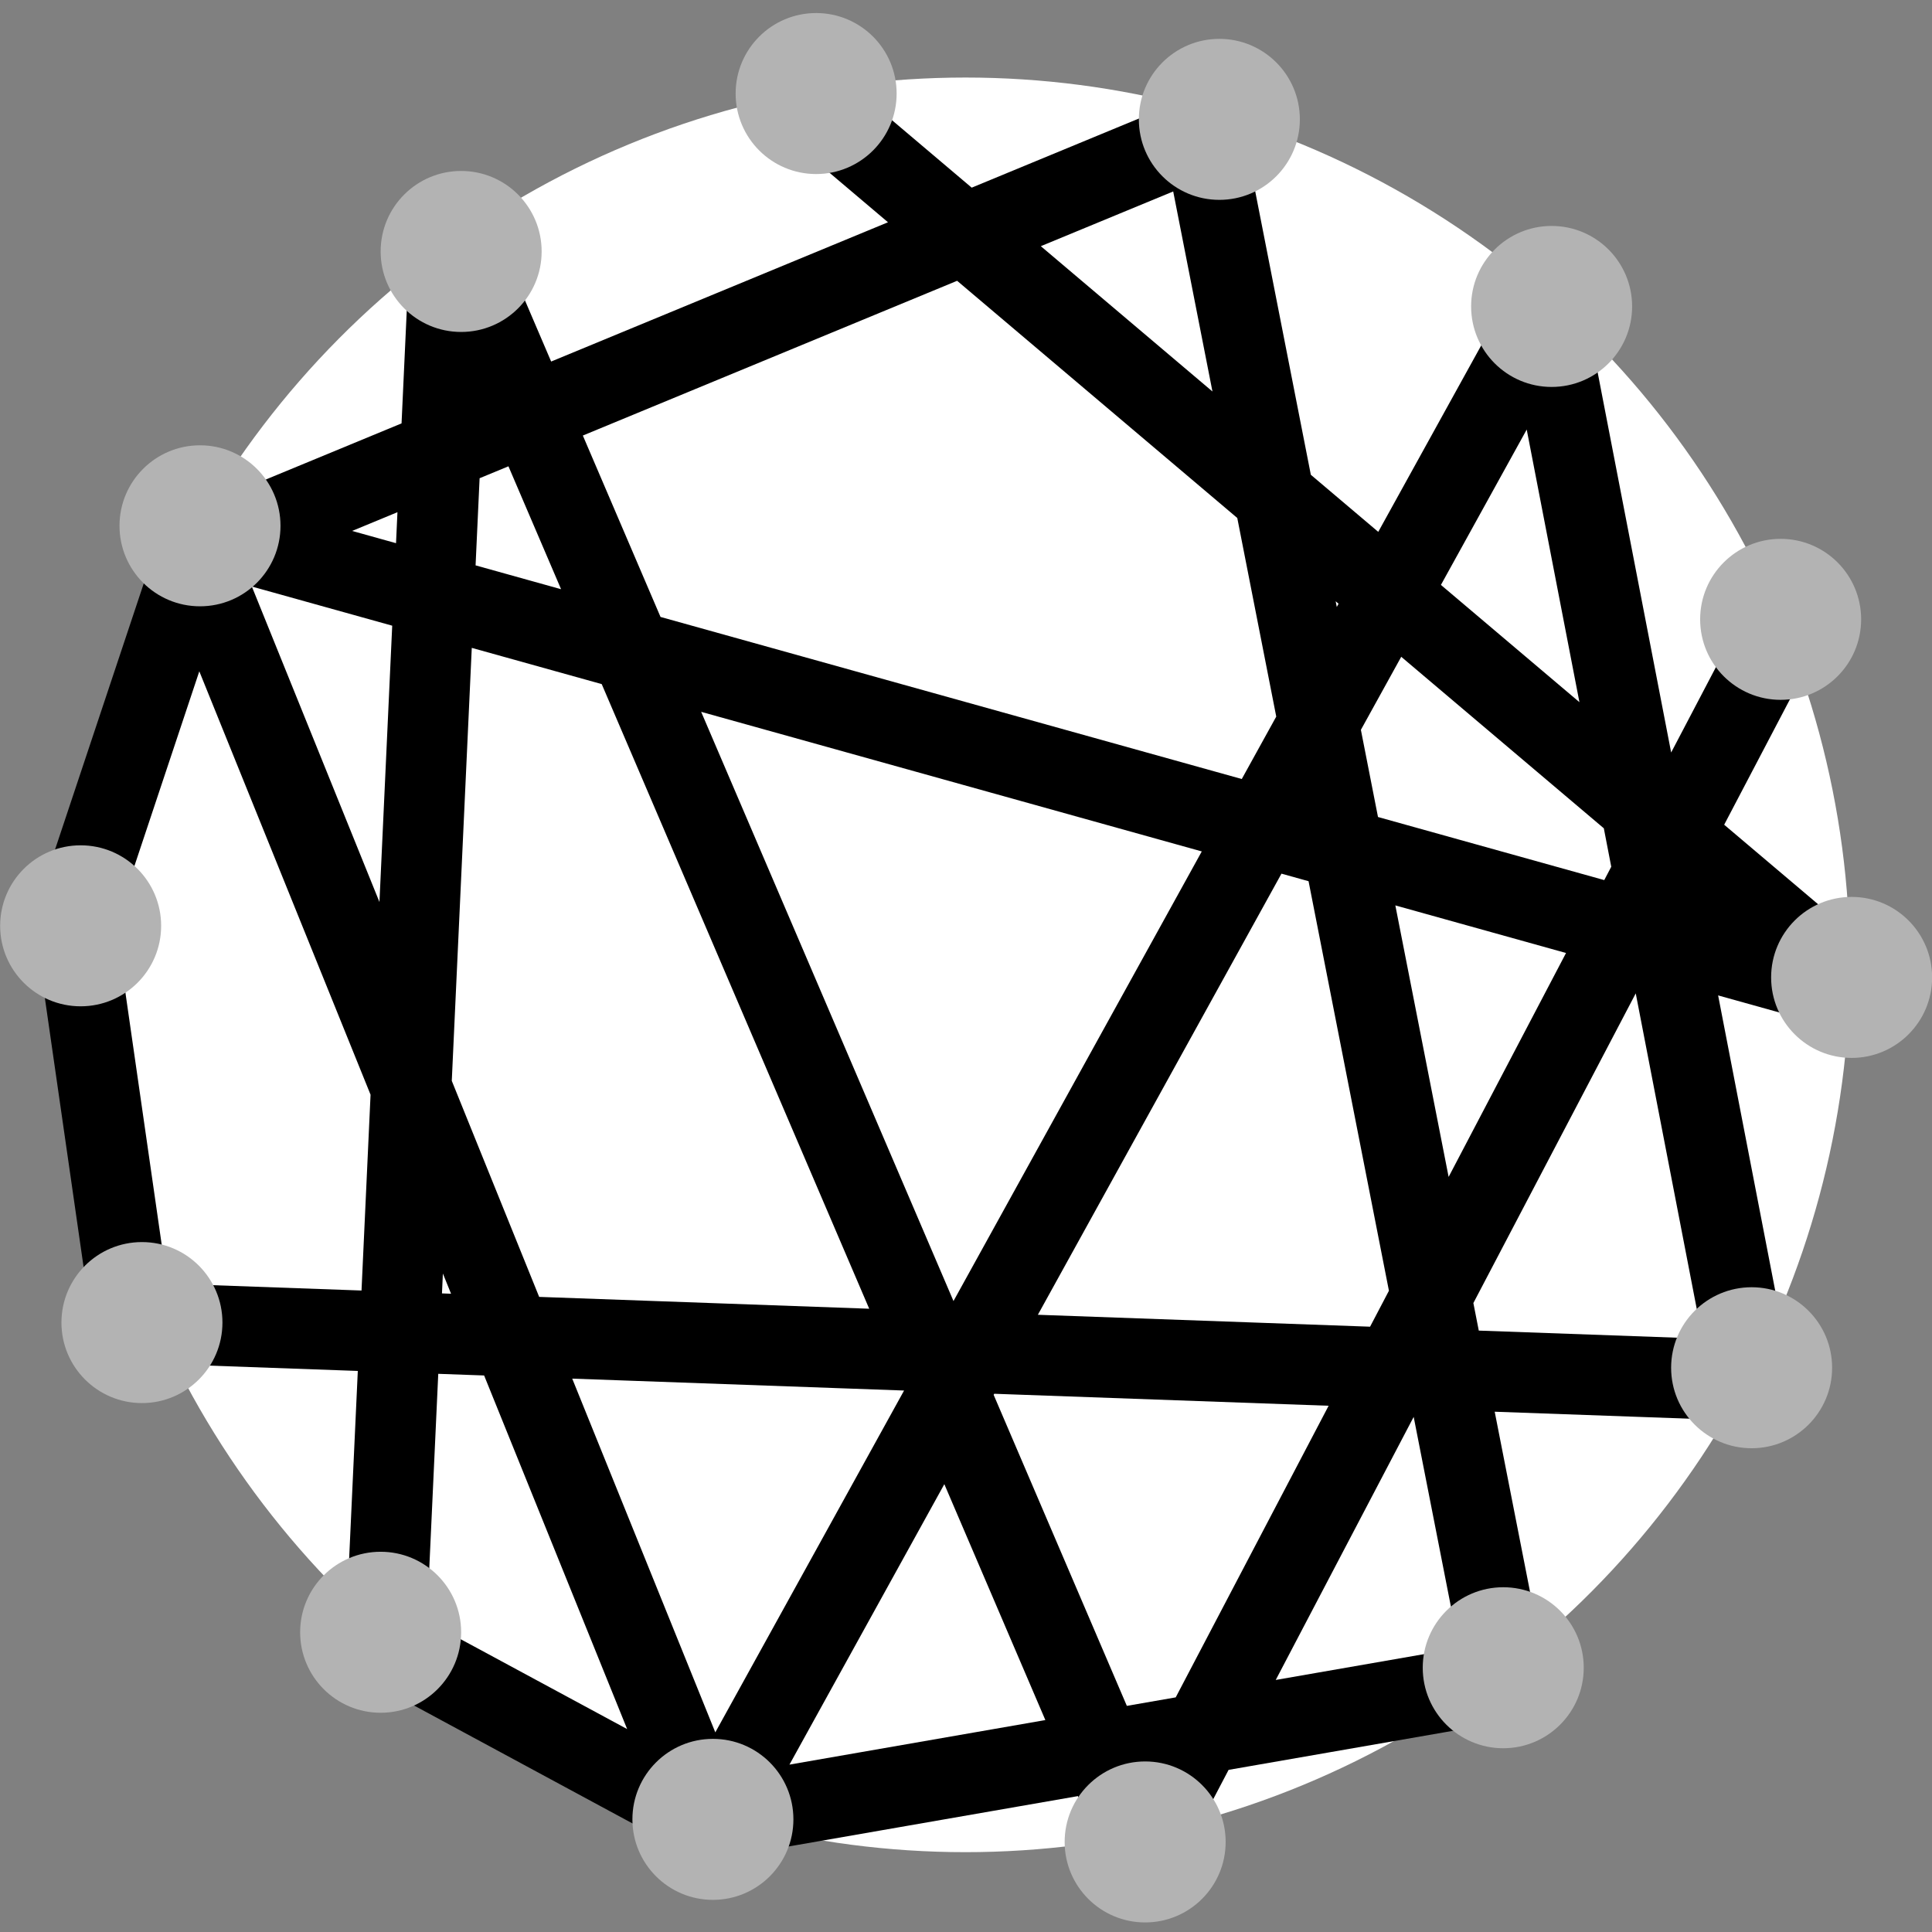 <?xml version="1.0" encoding="UTF-8" standalone="no"?>
<svg
   width="96"
   height="96"
   version="1.1"
   viewBox="0 0 96 96"
   id="svg2"
   sodipodi:docname="stringart.svg"
   inkscape:version="1.2 (dc2aedaf03, 2022-05-15)"
   inkscape:export-filename="marker02_300.png"
   inkscape:export-xdpi="96"
   inkscape:export-ydpi="96"
   xmlns:inkscape="http://www.inkscape.org/namespaces/inkscape"
   xmlns:sodipodi="http://sodipodi.sourceforge.net/DTD/sodipodi-0.dtd"
   xmlns="http://www.w3.org/2000/svg"
   xmlns:svg="http://www.w3.org/2000/svg">
  <rect x="0" y="0" width="96" height="96" fill="#808080" stroke="none"/>
  <sodipodi:namedview
     id="namedview2"
     pagecolor="#ffffff"
     bordercolor="#000000"
     borderopacity="0.25"
     inkscape:showpageshadow="2"
     inkscape:pageopacity="0.0"
     inkscape:pagecheckerboard="0"
     inkscape:deskcolor="#d1d1d1"
     showgrid="true"
     inkscape:current-layer="svg2"
     inkscape:zoom="6.2387442"
     inkscape:cx="107.5537"
     inkscape:cy="42.396353"
     inkscape:window-width="2560"
     inkscape:window-height="1009"
     inkscape:window-x="-8"
     inkscape:window-y="-8"
     inkscape:window-maximized="1"
     showguides="true">
    <inkscape:grid
       id="grid2"
       units="px"
       originx="0"
       originy="0"
       spacingx="0.5"
       spacingy="0.5"
       empcolor="#0099e5"
       empopacity="0.302"
       color="#0099e5"
       opacity="0.149"
       empspacing="2"
       dotted="false"
       gridanglex="30"
       gridanglez="30"
       visible="true" />
  </sodipodi:namedview>
  <defs
     id="defs2">
    <radialGradient
       id="a"
       cx="11.597"
       cy="12.114"
       r="12"
       gradientTransform="matrix(2.997,2.997,-2.694,2.694,33.881,-40.391)"
       gradientUnits="userSpaceOnUse">
      <stop
         stop-color="#7070ff"
         offset="0"
         id="stop1" />
      <stop
         stop-color="#0000ff"
         offset="1"
         id="stop2" />
    </radialGradient>
  </defs>
  <ellipse
     style="fill:#ffffff;stroke-width:1;stroke-linecap:square;stroke-linejoin:round;stroke-miterlimit:3.9;paint-order:markers fill stroke;stroke-dasharray:1, 19;stroke:#000000;stroke-opacity:1;stroke-dashoffset:0"
     id="path394"
     cx="47.973"
     cy="47.943"
     rx="43.947"
     ry="44.09" />
  <path
     style="fill:none;stroke:#000000;stroke-width:4;stroke-linecap:butt;stroke-linejoin:bevel;stroke-dasharray:none;stroke-opacity:1"
     d="M 40.232,5.129 92.487,49.369 9.136,26.127 35.264,90.723 76.778,15.548 87.037,68.604 6.572,65.718 3.687,45.682 9.778,27.409 59.788,6.732 74.855,83.51 35.264,90.403 19.154,81.707 22.4,11.401 56.802,91.735 88.64,31.016"
     id="path24666"
     sodipodi:nodetypes="cccccccccccccccc" />
  <circle
     style="fill:#b3b3b3;stroke:none;stroke-width:1.468;stroke-linecap:square;stroke-linejoin:bevel;stroke-miterlimit:3.9;stroke-dasharray:1.468, 27.891;stroke-dashoffset:0;stroke-opacity:1;paint-order:markers fill stroke"
     id="path10938"
     cx="22.914"
     cy="12.495"
     r="4" />
  <circle
     style="fill:#b3b3b3;stroke:none;stroke-width:1.468;stroke-linecap:square;stroke-linejoin:bevel;stroke-miterlimit:3.9;stroke-dasharray:1.468, 27.891;stroke-dashoffset:0;stroke-opacity:1;paint-order:markers fill stroke"
     id="path10938-6"
     cx="40.553"
     cy="4.648"
     r="4" />
  <circle
     style="fill:#b3b3b3;stroke:none;stroke-width:1.468;stroke-linecap:square;stroke-linejoin:bevel;stroke-miterlimit:3.9;stroke-dasharray:1.468, 27.891;stroke-dashoffset:0;stroke-opacity:1;paint-order:markers fill stroke"
     id="path10938-64"
     cx="60.589"
     cy="5.931"
     r="4" />
  <circle
     style="fill:#b3b3b3;stroke:none;stroke-width:1.468;stroke-linecap:square;stroke-linejoin:bevel;stroke-miterlimit:3.9;stroke-dasharray:1.468, 27.891;stroke-dashoffset:0;stroke-opacity:1;paint-order:markers fill stroke"
     id="path10938-0"
     cx="77.099"
     cy="15.227"
     r="4" />
  <circle
     style="fill:#b3b3b3;stroke:none;stroke-width:1.468;stroke-linecap:square;stroke-linejoin:bevel;stroke-miterlimit:3.9;stroke-dasharray:1.468, 27.891;stroke-dashoffset:0;stroke-opacity:1;paint-order:markers fill stroke"
     id="path10938-5"
     cx="88.479"
     cy="30.775"
     r="4" />
  <circle
     style="fill:#b3b3b3;stroke:none;stroke-width:1.468;stroke-linecap:square;stroke-linejoin:bevel;stroke-miterlimit:3.9;stroke-dasharray:1.468, 27.891;stroke-dashoffset:0;stroke-opacity:1;paint-order:markers fill stroke"
     id="path10938-9"
     cx="92.006"
     cy="48.567"
     r="4" />
  <circle
     style="fill:#b3b3b3;stroke:none;stroke-width:1.468;stroke-linecap:square;stroke-linejoin:bevel;stroke-miterlimit:3.9;stroke-dasharray:1.468, 27.891;stroke-dashoffset:0;stroke-opacity:1;paint-order:markers fill stroke"
     id="path10938-95"
     cx="87.037"
     cy="67.962"
     r="4" />
  <circle
     style="fill:#b3b3b3;stroke:none;stroke-width:1.468;stroke-linecap:square;stroke-linejoin:bevel;stroke-miterlimit:3.9;stroke-dasharray:1.468, 27.891;stroke-dashoffset:0;stroke-opacity:1;paint-order:markers fill stroke"
     id="path10938-8"
     cx="74.695"
     cy="82.869"
     r="4" />
  <circle
     style="fill:#b3b3b3;stroke:none;stroke-width:1.468;stroke-linecap:square;stroke-linejoin:bevel;stroke-miterlimit:3.9;stroke-dasharray:1.468, 27.891;stroke-dashoffset:0;stroke-opacity:1;paint-order:markers fill stroke"
     id="path10938-1"
     cx="56.902"
     cy="91.525"
     r="4" />
  <circle
     style="fill:#b3b3b3;stroke:none;stroke-width:1.468;stroke-linecap:square;stroke-linejoin:bevel;stroke-miterlimit:3.9;stroke-dasharray:1.468, 27.891;stroke-dashoffset:0;stroke-opacity:1;paint-order:markers fill stroke"
     id="path10938-91"
     cx="35.424"
     cy="90.403"
     r="4" />
  <circle
     style="fill:#b3b3b3;stroke:none;stroke-width:1.468;stroke-linecap:square;stroke-linejoin:bevel;stroke-miterlimit:3.9;stroke-dasharray:1.468, 27.891;stroke-dashoffset:0;stroke-opacity:1;paint-order:markers fill stroke"
     id="path10938-3"
     cx="18.914"
     cy="81.106"
     r="4" />
  <circle
     style="fill:#b3b3b3;stroke:none;stroke-width:1.468;stroke-linecap:square;stroke-linejoin:bevel;stroke-miterlimit:3.9;stroke-dasharray:1.468, 27.891;stroke-dashoffset:0;stroke-opacity:1;paint-order:markers fill stroke"
     id="path10938-88"
     cx="7.053"
     cy="65.718"
     r="4" />
  <circle
     style="fill:#b3b3b3;stroke:none;stroke-width:1.468;stroke-linecap:square;stroke-linejoin:bevel;stroke-miterlimit:3.9;stroke-dasharray:1.468, 27.891;stroke-dashoffset:0;stroke-opacity:1;paint-order:markers fill stroke"
     id="path10938-7"
     cx="4.007"
     cy="46.003"
     r="4" />
  <circle
     style="fill:#b3b3b3;stroke:none;stroke-width:1.468;stroke-linecap:square;stroke-linejoin:bevel;stroke-miterlimit:3.9;stroke-dasharray:1.468, 27.891;stroke-dashoffset:0;stroke-opacity:1;paint-order:markers fill stroke"
     id="path10938-2"
     cx="9.938"
     cy="26.127"
     r="4" />
</svg>
